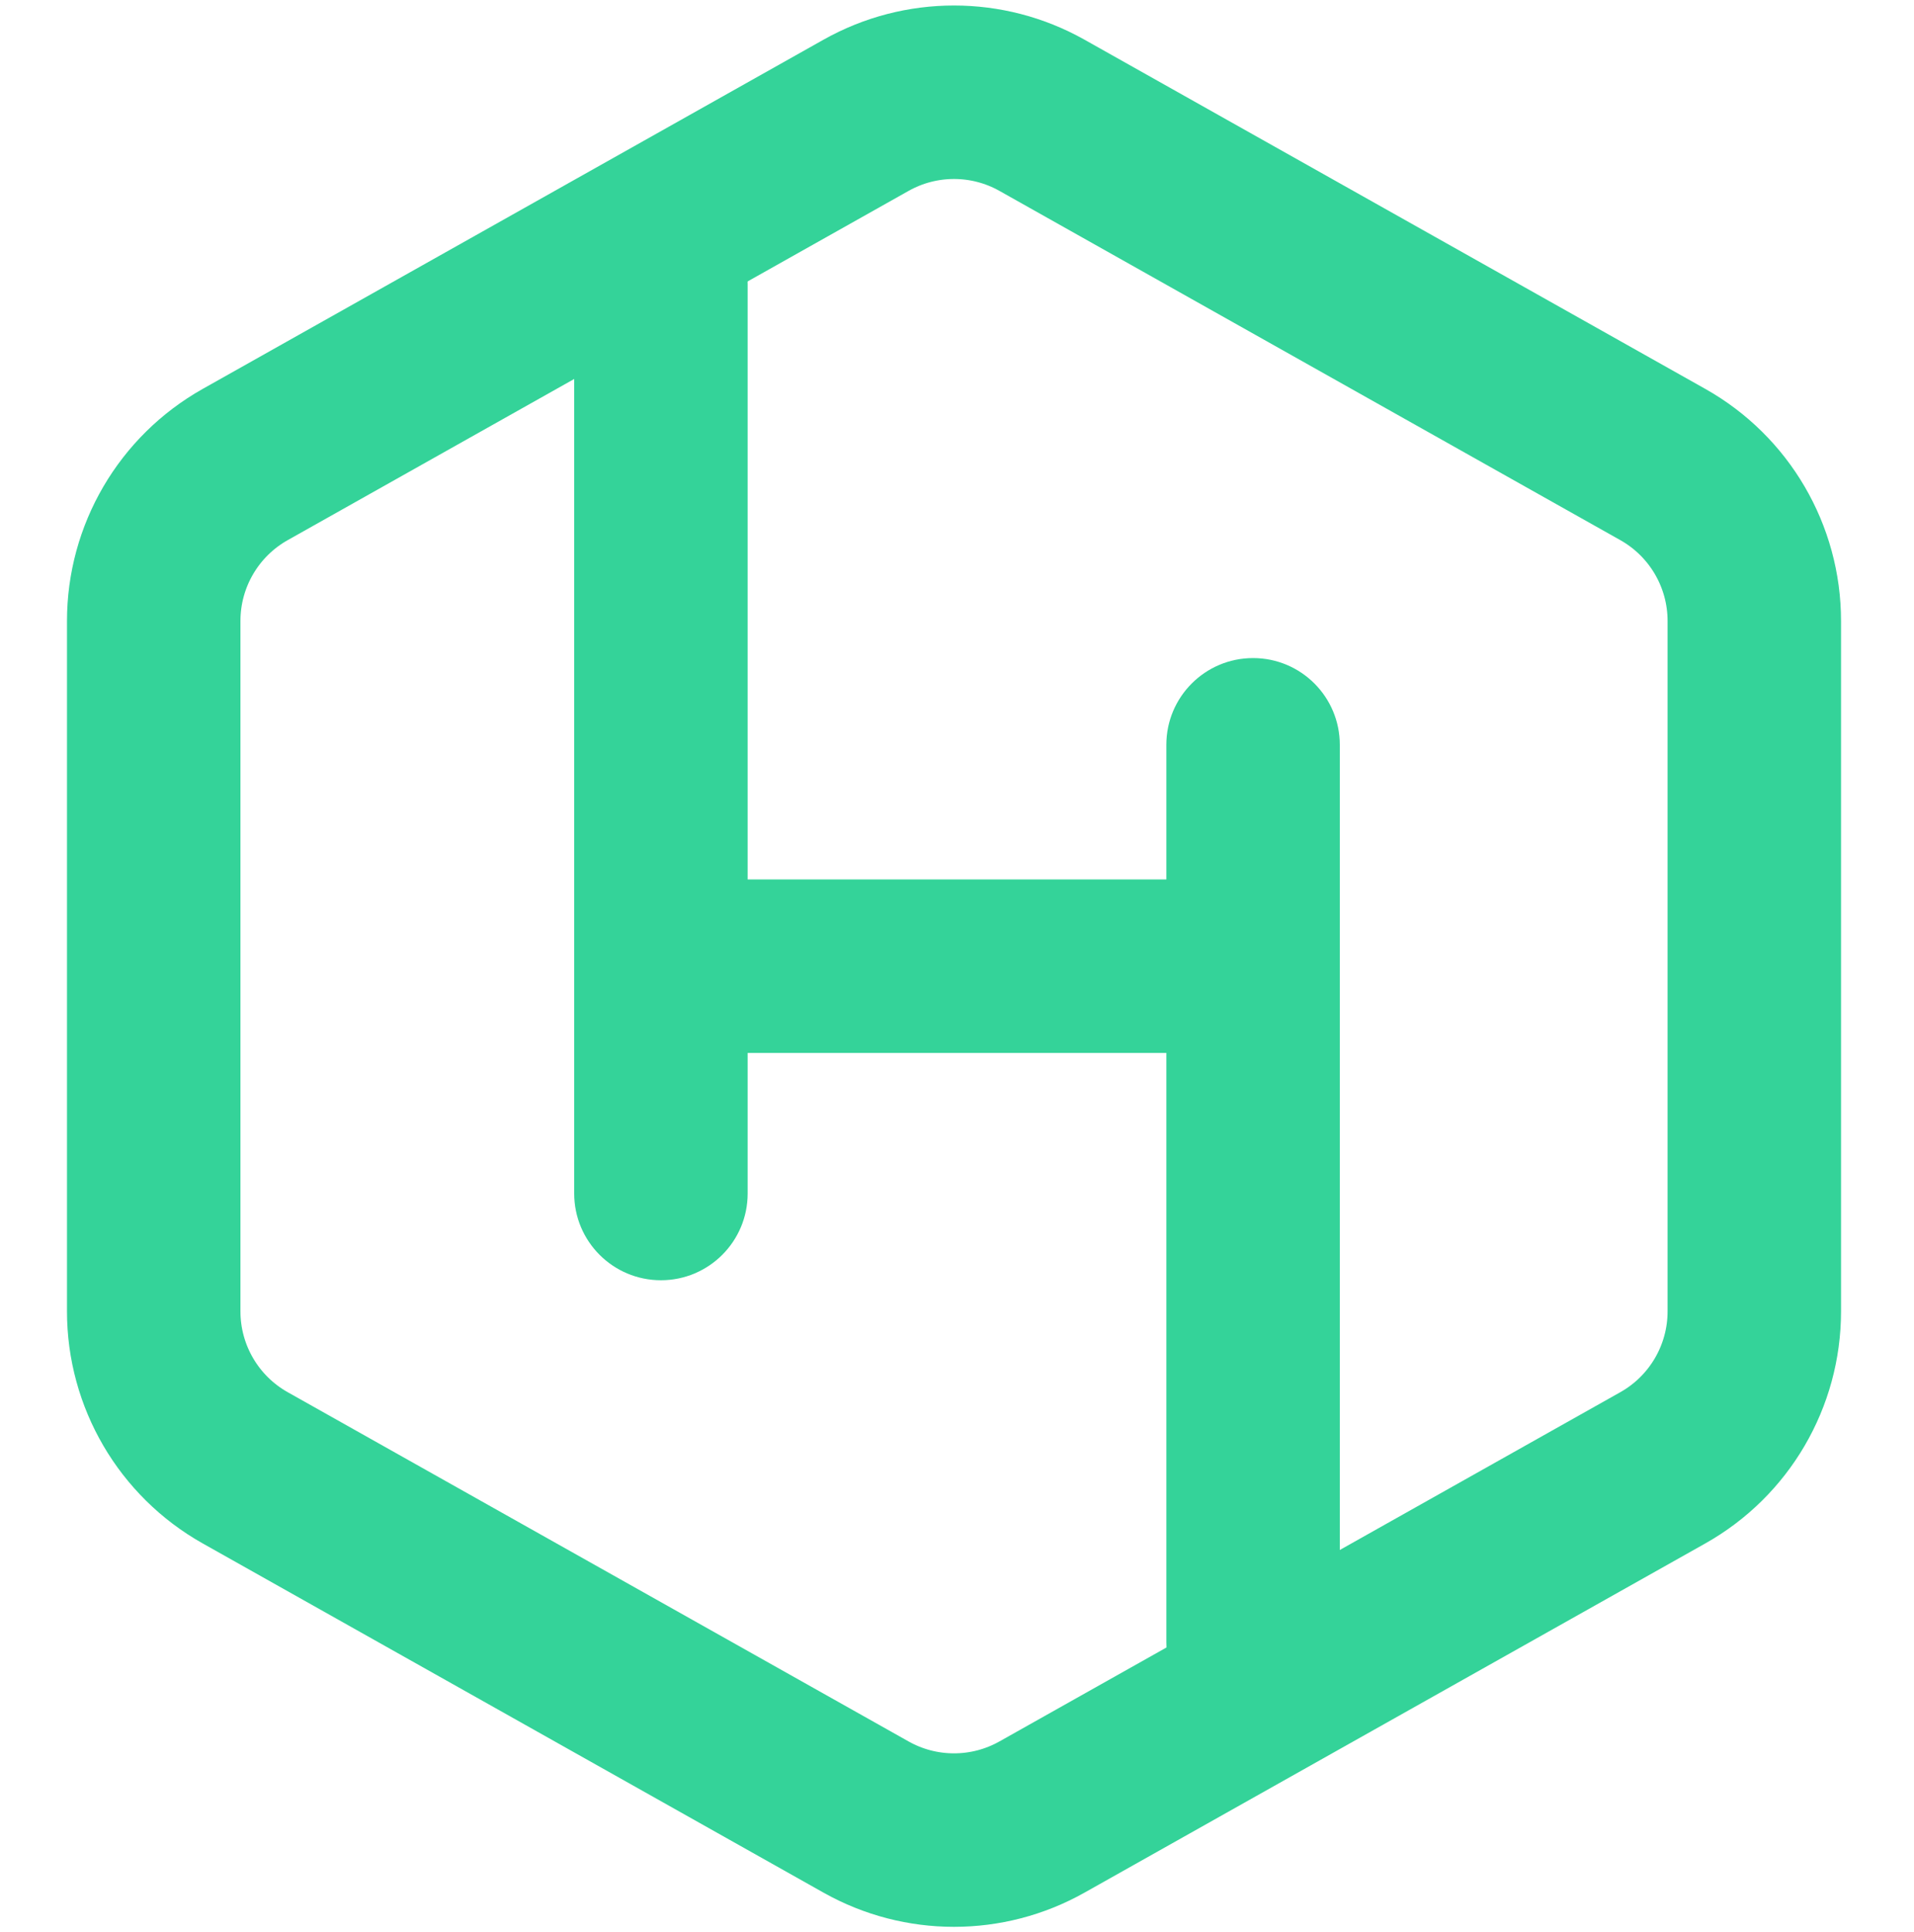 <?xml version="1.0" encoding="UTF-8" standalone="no"?>
<svg
   width="320"
   height="323"
   viewBox="0 0 320 323"
   fill="none"
   version="1.1"
   id="svg73"
   sodipodi:docname="hbbiiii.svg"
   inkscape:export-filename="../dsdsjfn.svg"
   inkscape:export-xdpi="300"
   inkscape:export-ydpi="300"
   xmlns:inkscape="http://www.inkscape.org/namespaces/inkscape"
   xmlns:sodipodi="http://sodipodi.sourceforge.net/DTD/sodipodi-0.dtd"
   xmlns="http://www.w3.org/2000/svg"
   xmlns:svg="http://www.w3.org/2000/svg">
  <defs
     id="defs77" />
  <sodipodi:namedview
     id="namedview75"
     pagecolor="#ffffff"
     bordercolor="#000000"
     borderopacity="0.25"
     inkscape:showpageshadow="2"
     inkscape:pageopacity="0.0"
     inkscape:pagecheckerboard="0"
     inkscape:deskcolor="#d1d1d1"
     showgrid="false" />
  <path
     d="m 144.794,19.271 c 9.132,-5.136 20.28,-5.136 29.412,0 l 103.801,58.378 c 9.447,5.313 15.294,15.309 15.294,26.148 v 115.406 c 0,10.839 -5.847,20.835 -15.294,26.148 l -103.801,58.378 c -9.132,5.136 -20.28,5.136 -29.412,0 L 40.993,245.351 C 31.546,240.038 25.699,230.042 25.699,219.203 V 103.797 c 0,-10.839 5.847,-20.835 15.294,-26.148 z"
     stroke="#34d399"
     stroke-width="29"
     id="path65" />
  <path
     d="m 96,47.5 c 0,-8.008 6.492,-14.5 14.5,-14.5 8.008,0 14.5,6.492 14.5,14.5 v 152 c 0,8.008 -6.492,14.5 -14.5,14.5 -8.008,0 -14.5,-6.492 -14.5,-14.5 z"
     fill="#34d399"
     id="path67" />
  <path
     d="M 110.5,176 C 102.492,176 96,169.508 96,161.5 96,153.492 102.492,147 110.5,147 h 99 c 8.008,0 14.5,6.492 14.5,14.5 0,8.008 -6.492,14.5 -14.5,14.5 z"
     fill="#34d399"
     id="path69" />
  <path
     d="m 195,124.5 c 0,-8.008 6.492,-14.5 14.5,-14.5 8.008,0 14.5,6.492 14.5,14.5 v 150 c 0,8.008 -6.492,14.5 -14.5,14.5 -8.008,0 -14.5,-6.492 -14.5,-14.5 z"
     fill="#34d399"
     id="path71" />
</svg>

